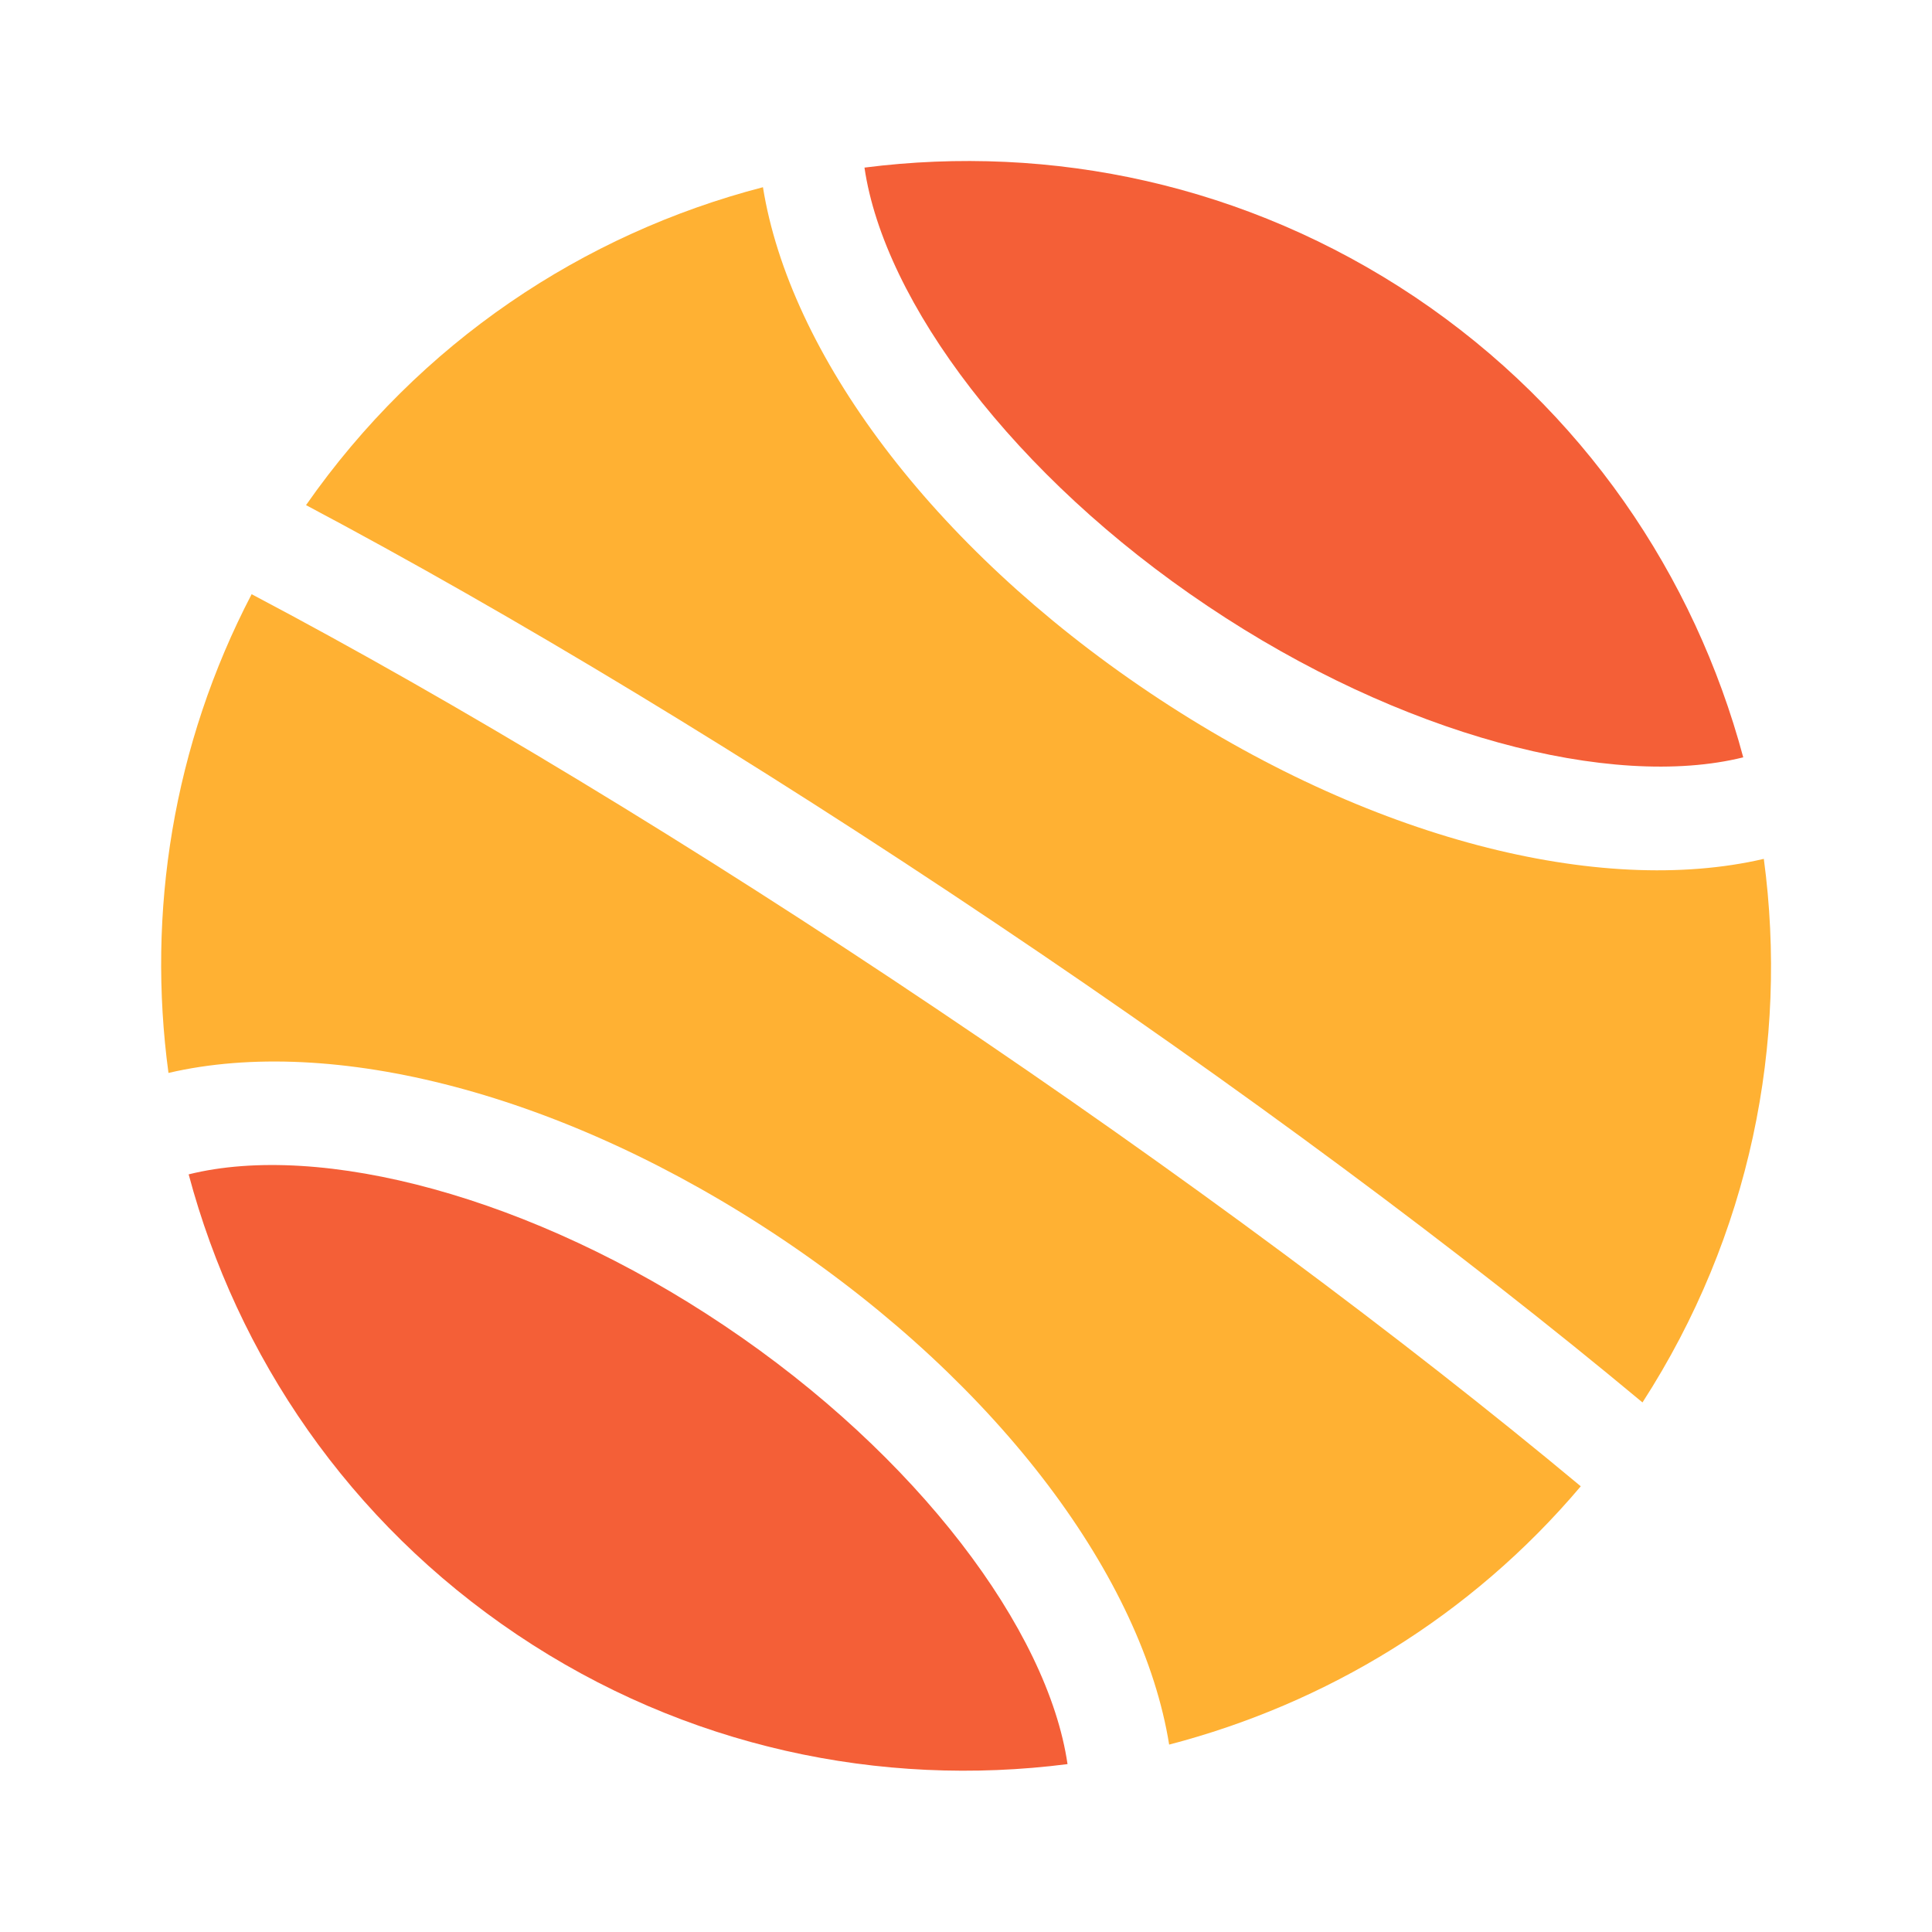 <svg width="20" height="20" viewBox="0 0 20 20" fill="none" xmlns="http://www.w3.org/2000/svg">
<path d="M2.605 6.151C1.788 7.718 1.52 9.447 1.744 11.107C3.433 10.713 5.832 11.307 8.101 12.829C10.369 14.352 11.828 16.349 12.103 18.06C13.723 17.638 15.224 16.735 16.364 15.386C14.534 13.861 12.215 12.136 9.701 10.448C7.177 8.752 4.719 7.267 2.605 6.151Z" fill="#FFB133"/>
<path d="M18.259 8.891C16.568 9.285 14.169 8.693 11.9 7.17C9.633 5.648 8.173 3.651 7.898 1.938C6.042 2.42 4.347 3.54 3.168 5.229C5.302 6.361 7.771 7.853 10.302 9.553C12.822 11.243 15.151 12.975 17.003 14.518C18.121 12.786 18.514 10.793 18.259 8.891V8.891Z" fill="#FFB133"/>
<path d="M7.5 13.724C5.501 12.381 3.318 11.817 1.953 12.157C2.455 14.038 3.61 15.751 5.353 16.922C7.095 18.092 9.12 18.509 11.051 18.262C10.848 16.873 9.499 15.065 7.5 13.724V13.724Z" fill="#F45F37"/>
<path d="M12.5 6.273C14.499 7.615 16.682 8.178 18.046 7.84C17.542 5.959 16.39 4.245 14.648 3.075C12.902 1.906 10.881 1.488 8.949 1.735C9.152 3.124 10.5 4.933 12.5 6.273H12.5Z" fill="#F45F37"/>
</svg>
